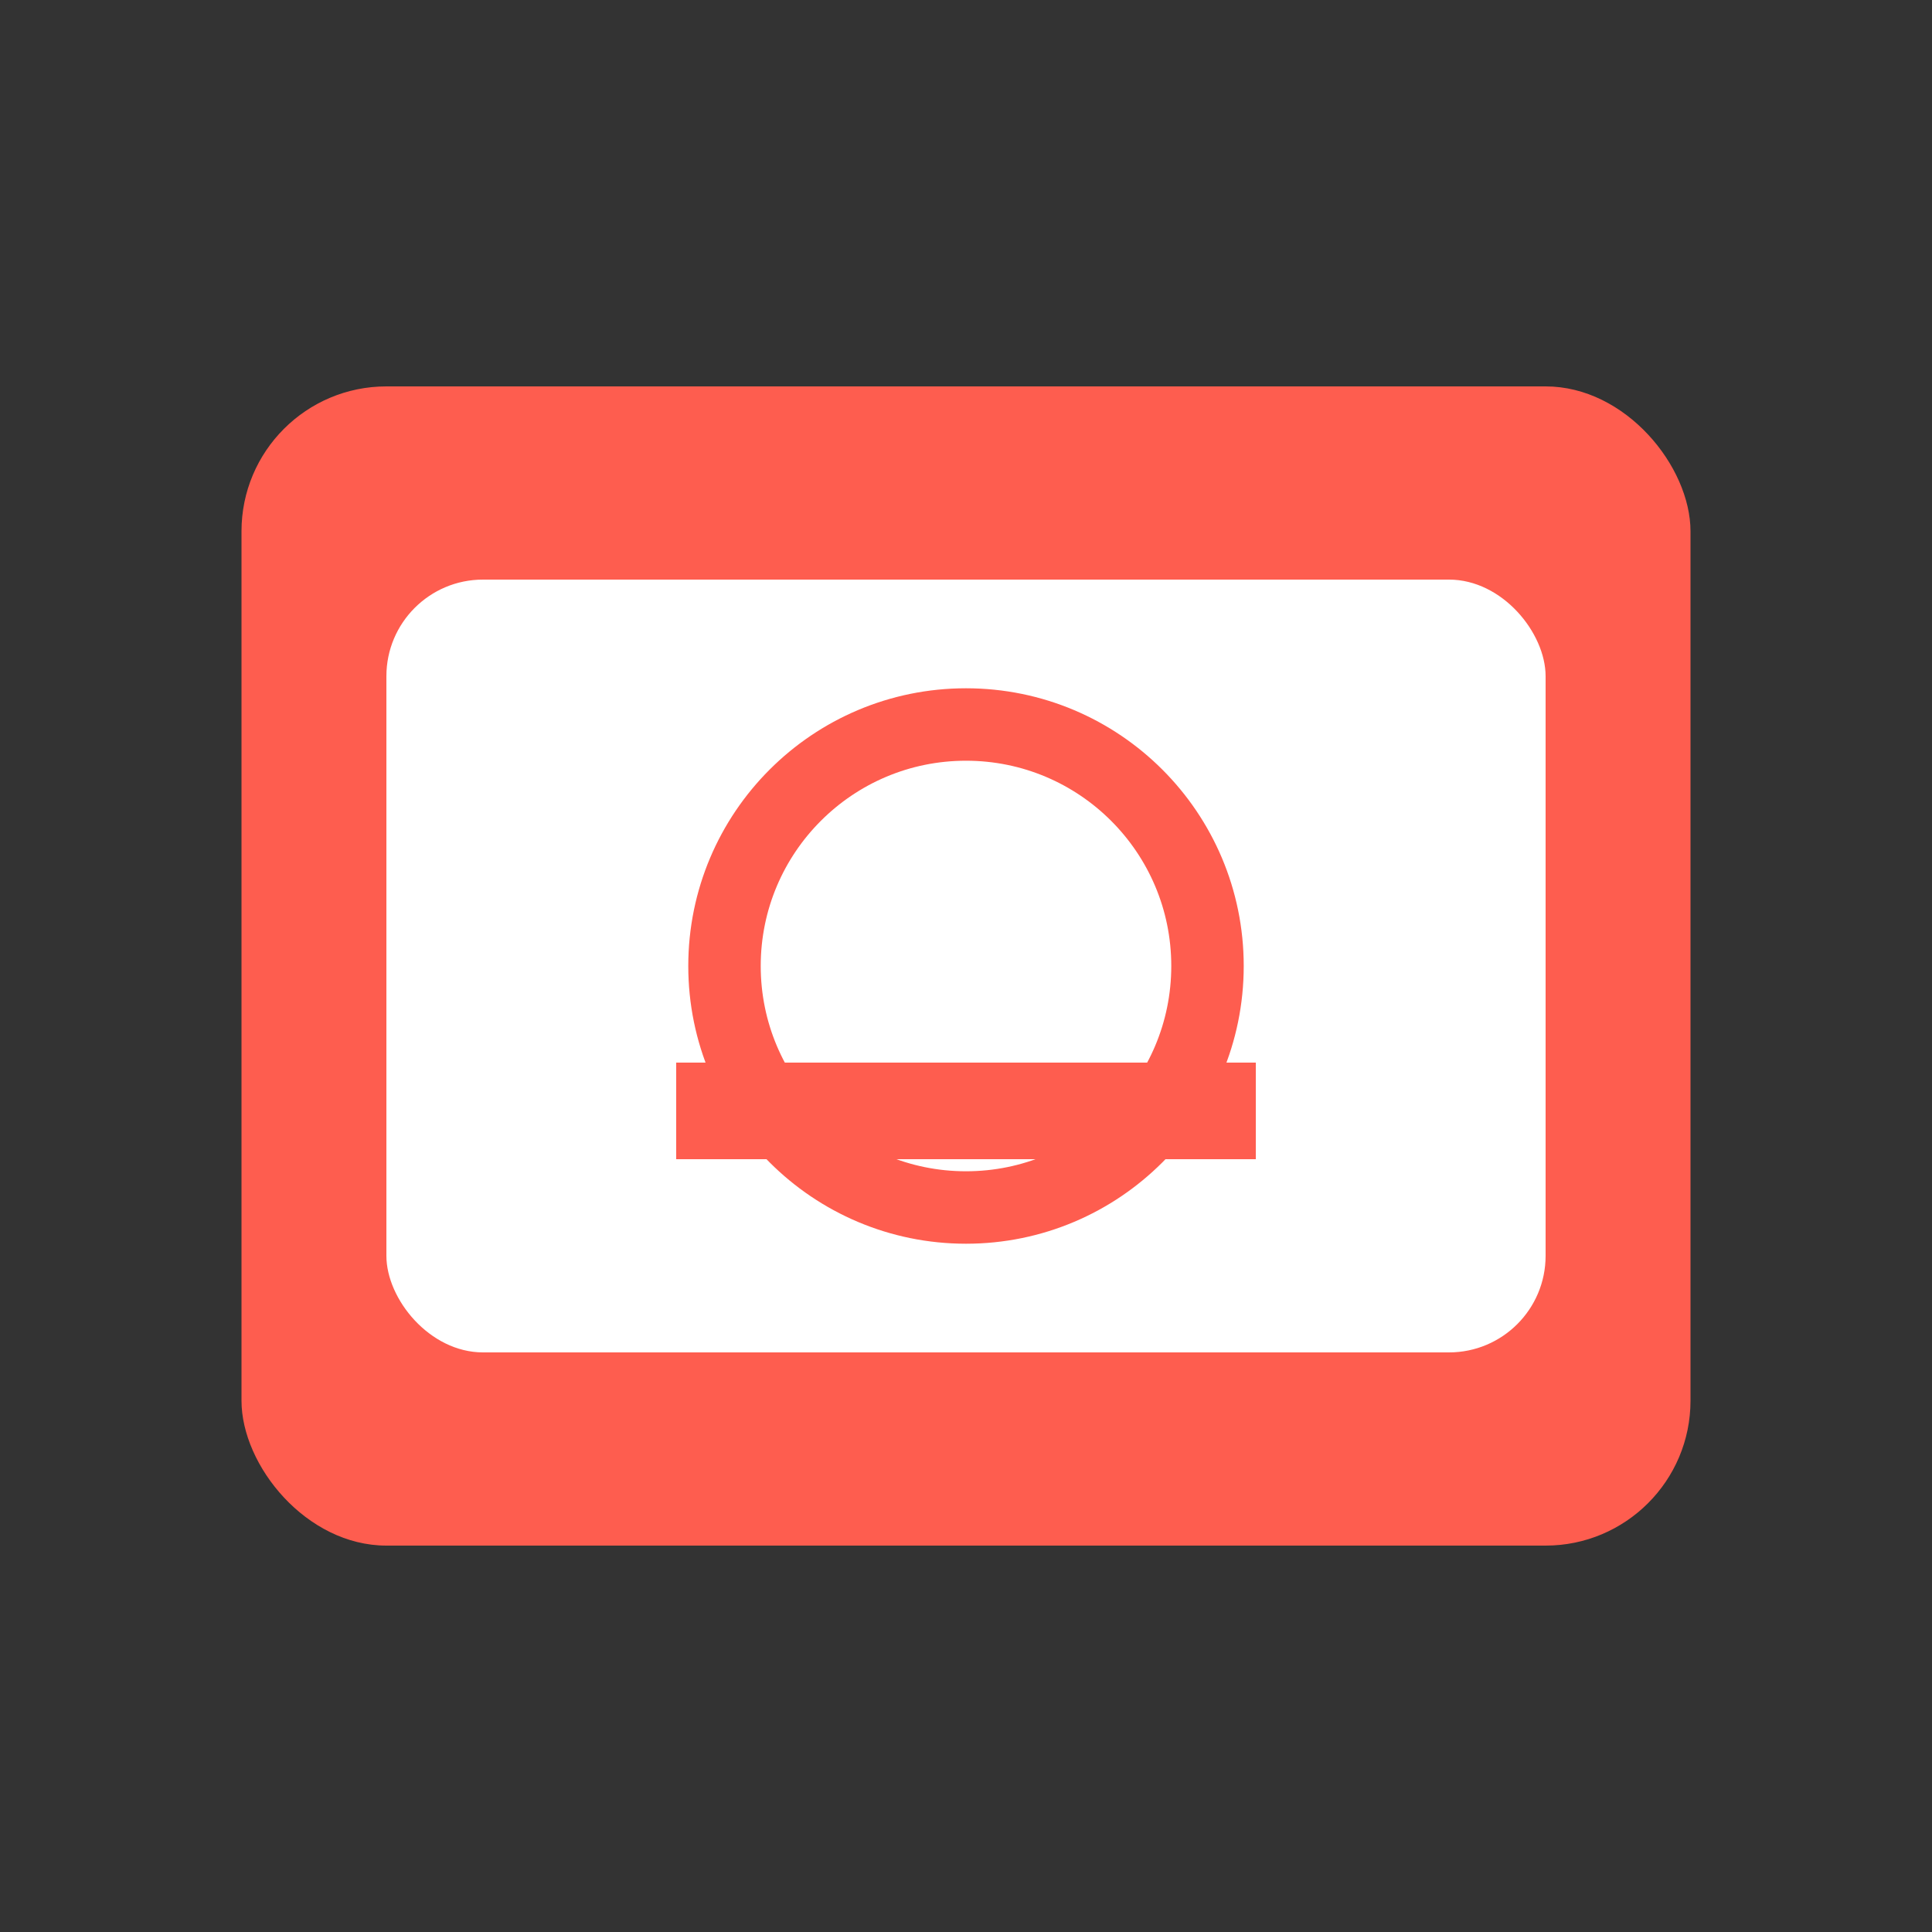 <svg width="40" height="40" viewBox="0 0 40 40" fill="none" xmlns="http://www.w3.org/2000/svg">
  <rect x="0" y="0" width="40" height="40" fill="#333333" stroke="none"/>
  <rect x="5" y="8" width="30" height="24" rx="3" fill="#FE5D4F"/>
  <rect x="8" y="12" width="24" height="16" rx="2" fill="#FFF"/>
  <circle cx="20" cy="20" r="5" stroke="#FE5D4F" stroke-width="1.5"/>
  <rect x="14" y="22" width="12" height="2" fill="#FE5D4F"/>
</svg>

